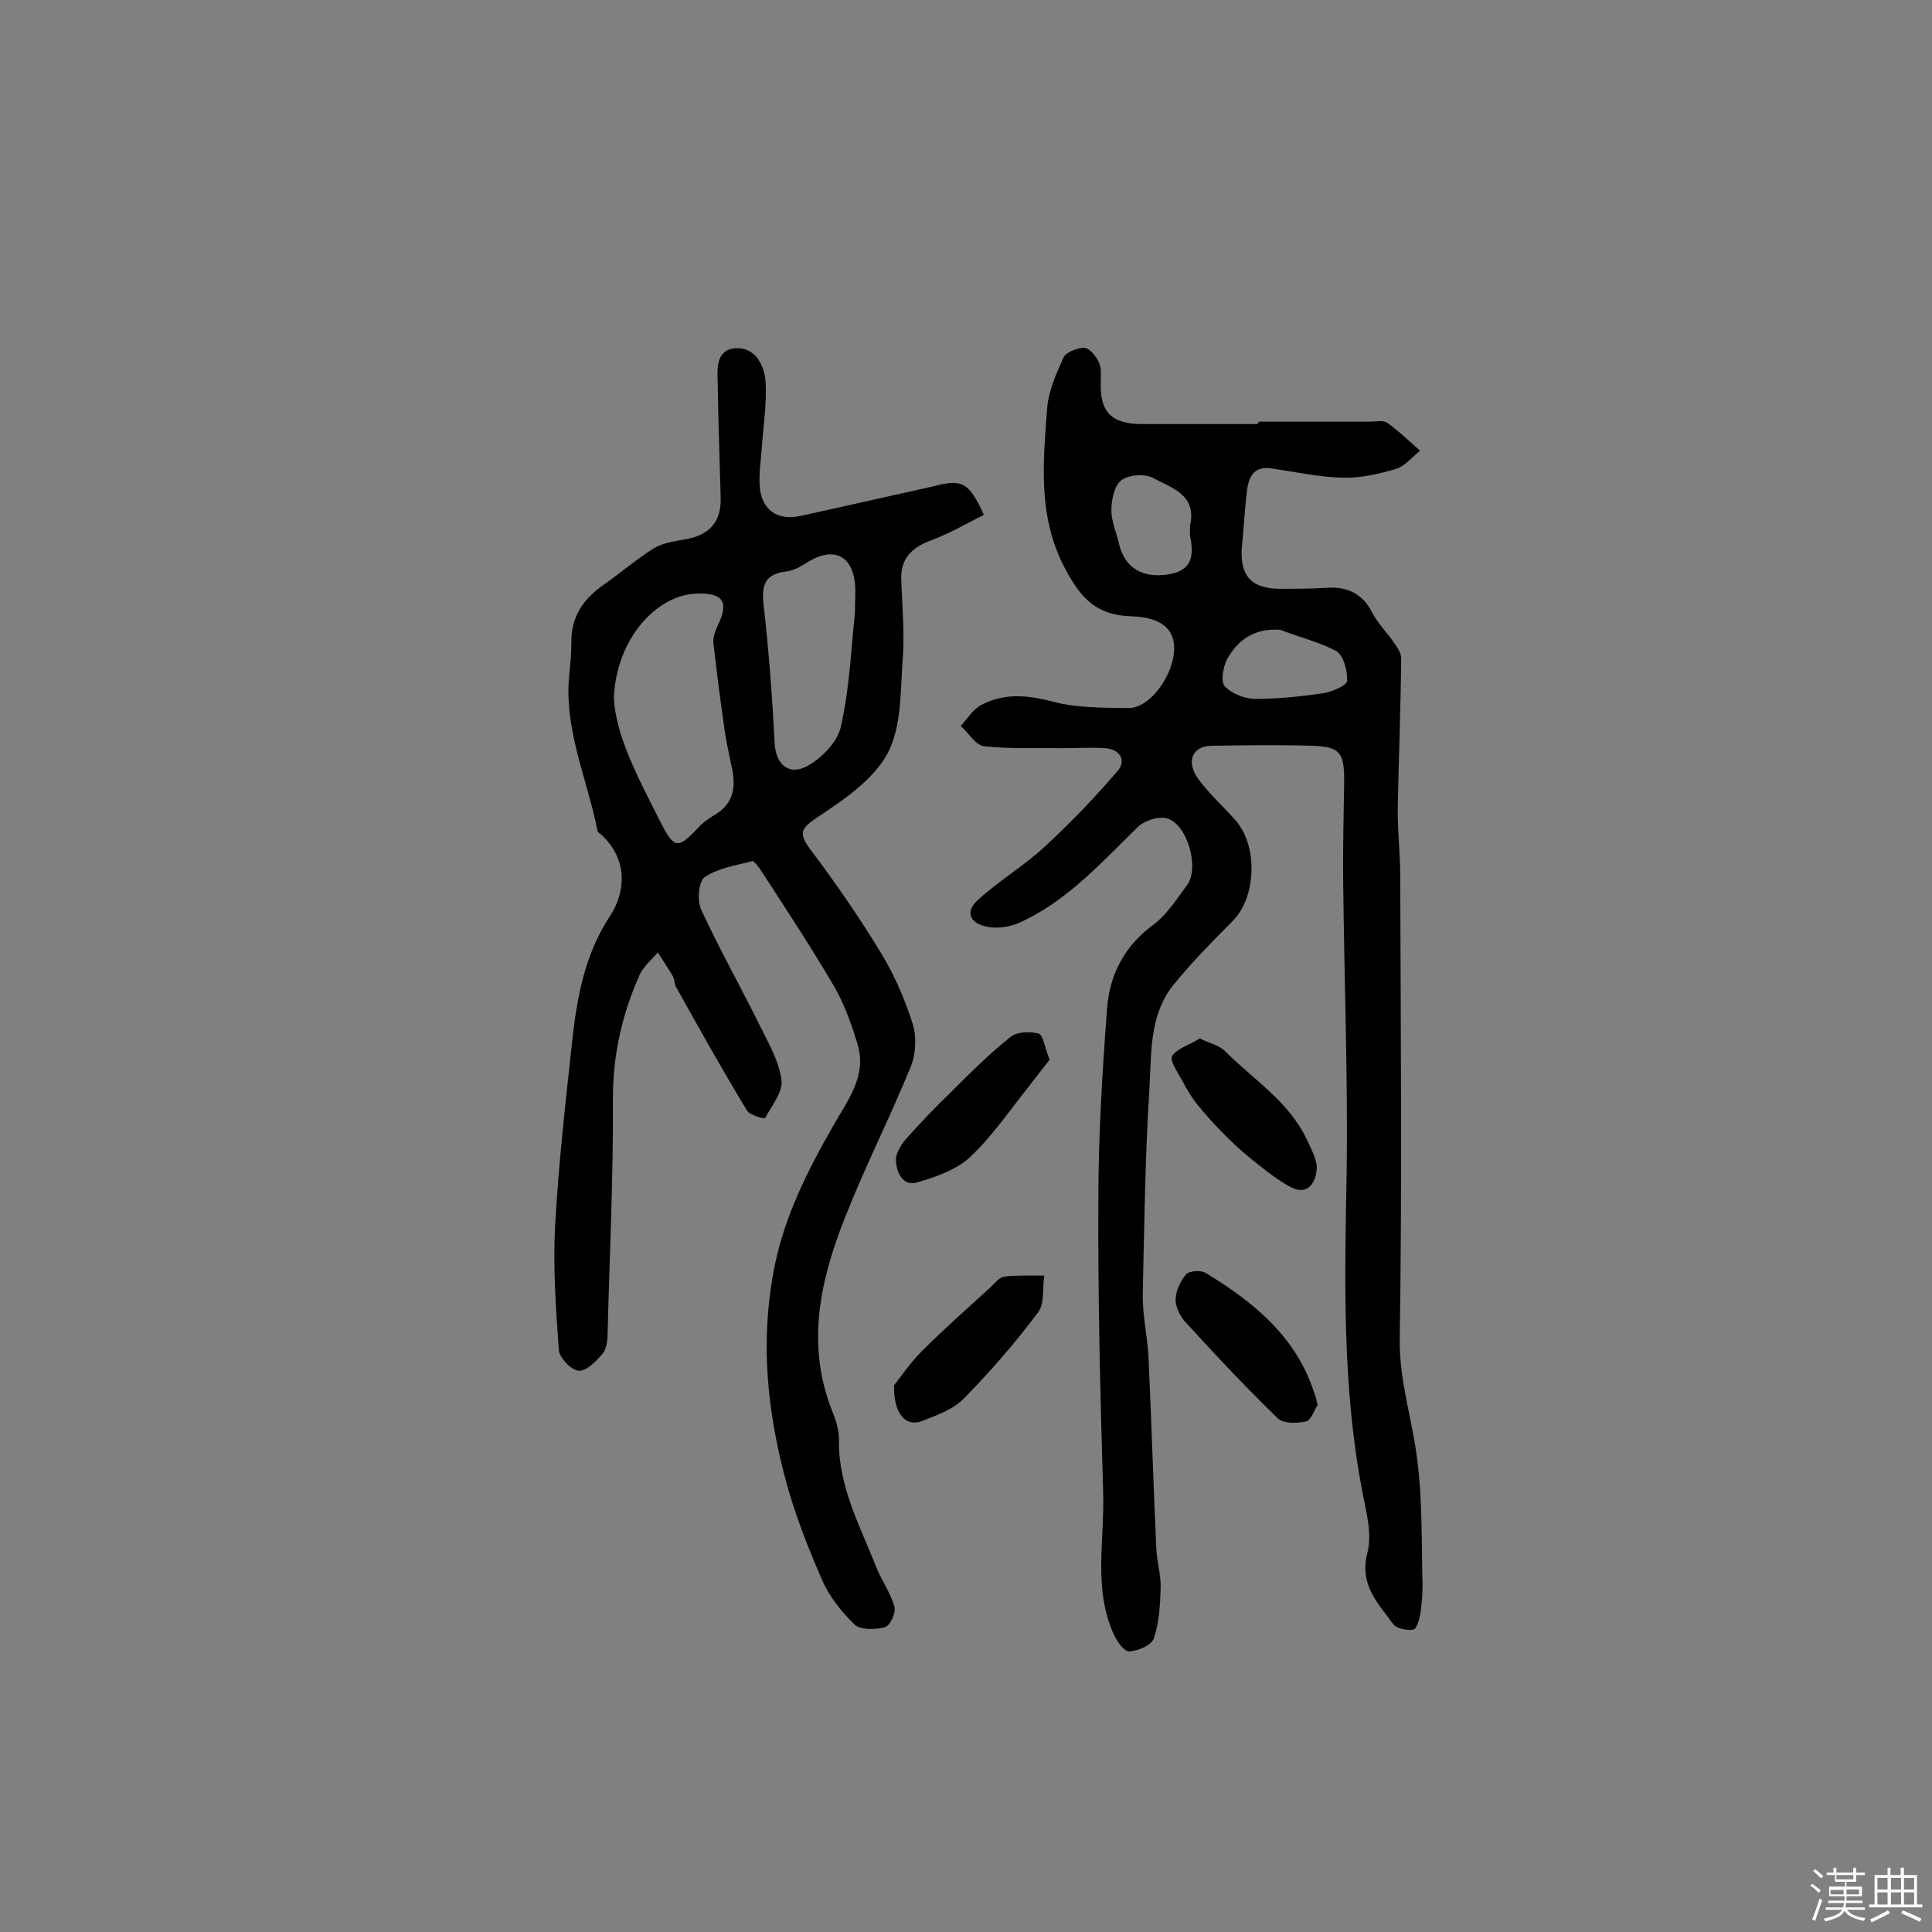 <svg enable-background="new 0 0 400 400" viewBox="0 0 400 400" xmlns="http://www.w3.org/2000/svg"><rect x="0" y="0" width="400" height="400" fill="#808080" stroke="none"/><path d="m374.8 390.4.4-.4c.7.5 1.3 1 1.8 1.4l-.5.5c-.5-.6-1.1-1.1-1.7-1.5zm1 7.3-.6-.3c.5-1.4 1.1-2.8 1.5-4.3.2.1.4.2.6.3-.5 1.3-1 2.8-1.5 4.3zm-.4-10.3.4-.4c.4.3 1 .8 1.7 1.4l-.5.5c-.4-.5-1-1-1.6-1.5zm2.5.3h1.7v-1h.6v1h3.5v-1h.6v1h1.8v.5h-1.8v1.4h-2v1h3.2v2h-3.2v.9h3.3v.5h-3.4c0 .3-.1.6-.1.9h4v.5h-3.7c.7.9 1.9 1.5 3.8 1.7-.1.2-.2.4-.3.6-2.1-.4-3.5-1.1-4-2.1-.4 1-1.8 1.7-4 2.2-.1-.2-.2-.4-.3-.6 2.1-.4 3.4-1 3.8-1.8h-3.4v-.5h3.6c.1-.3.1-.6.2-.9h-3.3v-.5h3.4c0-.3 0-.6 0-.9h-3.2v-2h3.3v-1h-2.1v-1.4h-1.7v-.5zm1.1 3.5v1h2.7c0-.3 0-.4 0-.4 0-.1 0-.2 0-.2 0-.1 0-.2 0-.3h-2.7zm1.2-3v.9h3.5v-.9zm4.7 3h-2.6v.6.4h2.6z" fill="#fbfafc"/><path d="m393.6 386.7h.6v1.5h2.7v6.1h1.1v.6h-11v-.6h1.1v-6.1h2.7v-1.5h.6v1.5h2.1v-1.5zm-2.7 8.8.4.6c-1.2.6-2.5 1.3-3.8 1.9-.1-.2-.2-.4-.3-.6 1.2-.6 2.5-1.2 3.7-1.9zm-2.2-6.7v2.4h2.1v-2.4zm0 3v2.5h2.1v-2.5zm2.8-3v2.4h2.1v-2.4zm0 3v2.5h2.1v-2.5zm6 6.1c-1.4-.7-2.7-1.3-3.9-1.8l.3-.6c1.5.6 2.7 1.2 3.9 1.7zm-1.2-9.1h-2.1v2.4h2.1zm-2.1 3v2.5h2.1v-2.5z" fill="#fbfafc"/><g fill="#010000"><path d="m260.6 87.3h22.9c1.3 0 2.9-.4 3.8.3 2.4 1.7 4.5 3.8 6.7 5.7-1.6 1.3-3.1 3.2-5 3.8-3.5 1-7.2 1.9-10.9 1.8-4.9-.1-9.9-1.2-14.8-1.9-3.5-.6-4.7 1.5-5.1 4.4-.5 4-.7 8-1.1 12-.4 5.8 2 8.5 7.9 8.5 3.2 0 6.5 0 9.7-.2 4.4-.3 7.5 1.3 9.5 5.3 1.1 2.1 2.9 3.9 4.3 5.9.7 1 1.6 2.2 1.6 3.4-.1 10.2-.5 20.4-.7 30.5-.1 4.8.5 9.7.5 14.5.1 32 .4 64-.1 96-.1 8.7 2.6 16.5 3.6 24.8 1.1 8.3.9 16.8 1.1 25.1.1 2.2-.1 4.5-.4 6.7-.2 1.3-.8 3.4-1.5 3.5-1.3.2-3.5-.2-4.2-1.2-3.1-4.3-7-8-5.3-14.7 1.1-4.1-.4-9-1.2-13.5-4-21.4-3.5-43-3.1-64.7.3-20.1-.5-40.2-.7-60.3-.1-7.1.1-14.3.2-21.4 0-5.8-.9-7-6.6-7.2-6.9-.2-13.9-.1-20.9 0-4 .1-5.3 3.3-2.7 6.9 2.2 3 5 5.5 7.5 8.3 4.9 5.3 4.6 16.1-.4 21.1-4.2 4.2-8.3 8.4-12 12.9-5.2 6.2-4.8 14-5.2 21.4-.9 14.2-1.1 28.5-1.4 42.8-.1 4.5 1 9 1.2 13.5.6 13.1 1 26.2 1.6 39.3.1 2.7 1 5.5.9 8.2-.1 3.5-.3 7.1-1.4 10.4-.5 1.4-3.2 2.6-5.1 2.7-1 .1-2.5-2-3.2-3.5-4.3-9.5-1.9-19.5-2.2-29.4-.6-20.1-1.1-40.2-1-60.3 0-13.3.8-26.6 1.8-39.8.5-7 3.5-12.9 9.4-17.3 2.9-2.1 5-5.4 7.2-8.4 2.6-3.6 0-12.7-4.3-13.8-1.8-.4-4.6.5-6 1.9-7.6 7.4-14.7 15.4-24.6 19.8-1.9.8-4.3 1.2-6.4.8-3.8-.7-4.8-3.2-1.9-5.7 4.3-3.9 9.5-7 13.8-11 5.3-4.9 10.3-10.1 15-15.6 1.9-2.2.4-4.5-2.6-4.7-2.9-.2-5.8 0-8.8 0-5.4-.1-10.9.2-16.3-.4-1.7-.2-3.2-2.8-4.8-4.2 1.4-1.5 2.5-3.4 4.2-4.3 4.8-2.6 9.7-2.1 15-.7 4.9 1.3 10.3 1.2 15.5 1.3 4.5.1 9.6-7 9.5-12.6-.1-4-3-6.2-8.8-6.4-7.3-.2-10.6-3.7-14-10.3-5.5-10.7-4.3-21.7-3.5-32.8.3-3.6 1.9-7.2 3.4-10.5.5-1.1 2.9-2 4.3-2 1.1.1 2.4 1.7 3 3 .6 1.2.4 2.8.4 4.3-.2 6 2.3 8.5 8.5 8.5h23.9c.3-.3.3-.4.3-.5zm4.5 43.1c-5.4-.4-8.9 2.1-11.1 6.2-.8 1.6-1.3 4.6-.4 5.5 1.4 1.5 4.1 2.6 6.3 2.6 4.7 0 9.5-.5 14.2-1.2 1.8-.3 4.7-1.6 4.8-2.5.1-2.1-.7-5.2-2.2-6.2-3.6-1.9-7.8-2.9-11.6-4.4zm-18.7-21.7c1.4-6.3-3.9-7.7-7.6-9.7-1.7-1-5.1-.7-6.6.4s-2.1 4.1-2.1 6.3c0 2.3 1.1 4.7 1.6 7 1.2 4.9 4.9 7.1 10.3 6.2 4.9-.8 5.2-4 4.4-7.9-.1-.8 0-1.7 0-2.3z"/><path d="m203.7 106.6c-3.8 1.9-7.2 3.9-11 5.3-4 1.5-6.3 3.8-6.1 8.2.2 5.5.7 11 .3 16.4-.5 6.6-.2 13.9-3.1 19.4s-9 9.6-14.4 13.2c-3.4 2.3-4.3 3.2-1.6 6.8 5.2 6.9 10.1 14 14.6 21.4 2.8 4.6 5 9.7 6.6 14.8.8 2.7.6 6.3-.5 8.9-4.2 10.3-9.3 20.3-13.4 30.7-5.2 13-8.3 26.3-2.9 40.2.8 1.9 1.5 4.1 1.5 6.1-.2 9.6 4.3 17.8 7.7 26.4 1.1 2.8 3 5.4 3.8 8.3.3 1.2-.9 3.9-2 4.2-1.9.5-5 .6-6.2-.5-2.7-2.6-5.3-5.8-6.8-9.3-3-6.9-5.8-14-7.7-21.3-3.6-13.7-5-27.4-2.5-41.7 2-11.5 6.9-21.2 12.5-31 2.8-5 7-10.2 5.1-16.7-1.2-4.1-2.7-8.3-4.8-12-4.8-8.2-10-16.1-15.2-24.1-.5-.8-1.5-2.1-1.9-2-3.4.9-7 1.4-9.8 3.3-1.3.9-1.6 4.9-.7 6.8 3.8 8.2 8.2 16 12.2 24.1 1.8 3.6 3.9 7.3 4.4 11.1.3 2.5-2 5.3-3.4 7.9-.1.2-3.1-.6-3.7-1.5-5.1-8.4-9.9-17-14.7-25.6-.4-.7-.3-1.6-.7-2.3-1-1.7-2.1-3.3-3.1-4.9-1.3 1.5-3 2.9-3.8 4.7-3.6 8.1-5.5 16.4-5.5 25.5.1 16.2-.7 32.4-1.1 48.6 0 1.4-.2 3.2-1 4.2-1.3 1.6-3.4 3.7-5 3.6-1.5-.1-4-2.7-4.1-4.3-.6-8.4-1.2-16.8-.8-25.2.7-13.1 2.2-26.1 3.6-39.1 1-8.9 2.6-17.6 7.7-25.4 3.2-4.8 4-11.5-1.5-16.8-.3-.3-.9-.6-1-1-2.1-10.8-7.1-21.2-5.8-32.7.2-2.1.4-4.2.4-6.3-.1-5.2 2.4-8.9 6.5-11.8 3.6-2.5 6.9-5.4 10.6-7.7 1.8-1.1 4.1-1.4 6.3-1.8 5.3-.9 7.7-3.7 7.5-8.9-.2-7.8-.5-15.6-.6-23.3-.1-3-.5-7 3.6-7.4 4.1-.3 6 3.4 6.3 6.8.3 4.7-.5 9.4-.8 14.1-.2 2.6-.6 5.2-.4 7.8.4 4.8 3.7 7.1 8.5 6 9.2-2 18.3-4.1 27.4-6.1 6-1.6 7.4-.9 10.5 5.9zm-76.6 37.8c.3 7.8 5 16.6 9.4 25.3 3.2 6.4 3.8 6.2 8.6 1.1.8-.8 1.8-1.4 2.7-2 3.9-2.2 4.6-5.5 3.8-9.5-.5-2.5-1.1-5-1.5-7.6-.9-6.2-1.7-12.4-2.4-18.6-.1-1.2.4-2.5.9-3.6 2.4-4.9 1.1-6.8-4.4-6.6-8.4.3-16.6 9.5-17.1 21.5zm49.9-17.4c0-2.6.2-4.5 0-6.4-.7-5.6-4.4-7.3-9.3-4.5-1.5.9-3.1 2-4.8 2.2-4.5.5-5.3 2.8-4.8 7 1.1 9.6 1.8 19.2 2.3 28.8.3 4.3 3.1 6.7 7.1 4.3 2.9-1.7 6-5 6.6-8 1.8-7.9 2.1-16 2.9-23.4z"/><path d="m185.1 286.8c1.3-1.6 3.3-4.6 5.8-7.1 4.6-4.6 9.6-9 14.4-13.4.8-.8 1.7-1.9 2.7-2 2.7-.3 5.5-.2 8.2-.2-.4 2.5.1 5.7-1.2 7.5-4.7 6.3-9.9 12.3-15.4 17.9-2.2 2.3-5.6 3.5-8.7 4.7-3.3 1.3-5.9-1.3-5.8-7.4z"/><path d="m217.3 219.4c-1.5 1.9-3 3.9-4.5 5.8-3.9 4.9-7.5 10.2-12 14.4-2.8 2.6-7.1 4.1-10.9 5.2-3 .9-4.3-2.1-4.4-4.5-.1-1.4 1-3.2 2-4.4 3-3.4 6.1-6.6 9.3-9.7 4-4 8-8 12.4-11.5 1.3-1.1 4.1-1.2 5.9-.7.9.4 1.2 2.9 2.2 5.4z"/><path d="m272.8 290.9c-.7 1-1.3 3.1-2.4 3.4-1.9.4-4.7.5-5.9-.7-6.5-6.3-12.8-13-18.9-19.7-1.2-1.2-2.2-3.2-2.2-4.8 0-1.8 1-3.9 2.2-5.3.7-.7 3.1-.9 4.1-.2 9.9 6 18.7 13.2 22.4 24.8.3.6.4 1.3.7 2.5z"/><path d="m248.4 215c2 1 4.1 1.4 5.3 2.7 5.9 5.9 13.2 10.4 16.9 18.3.9 2 2.2 4.2 2 6.2-.3 3-2.1 5.5-5.7 3.4-3-1.7-5.7-3.9-8.4-6.1-1.7-1.4-3.3-2.9-4.9-4.5-2-2-3.9-4.1-5.7-6.3-1.2-1.5-2.2-3.2-3.1-4.9s-2.7-4.2-2.1-5.2c1.1-1.6 3.7-2.3 5.7-3.6z"/></g></svg>